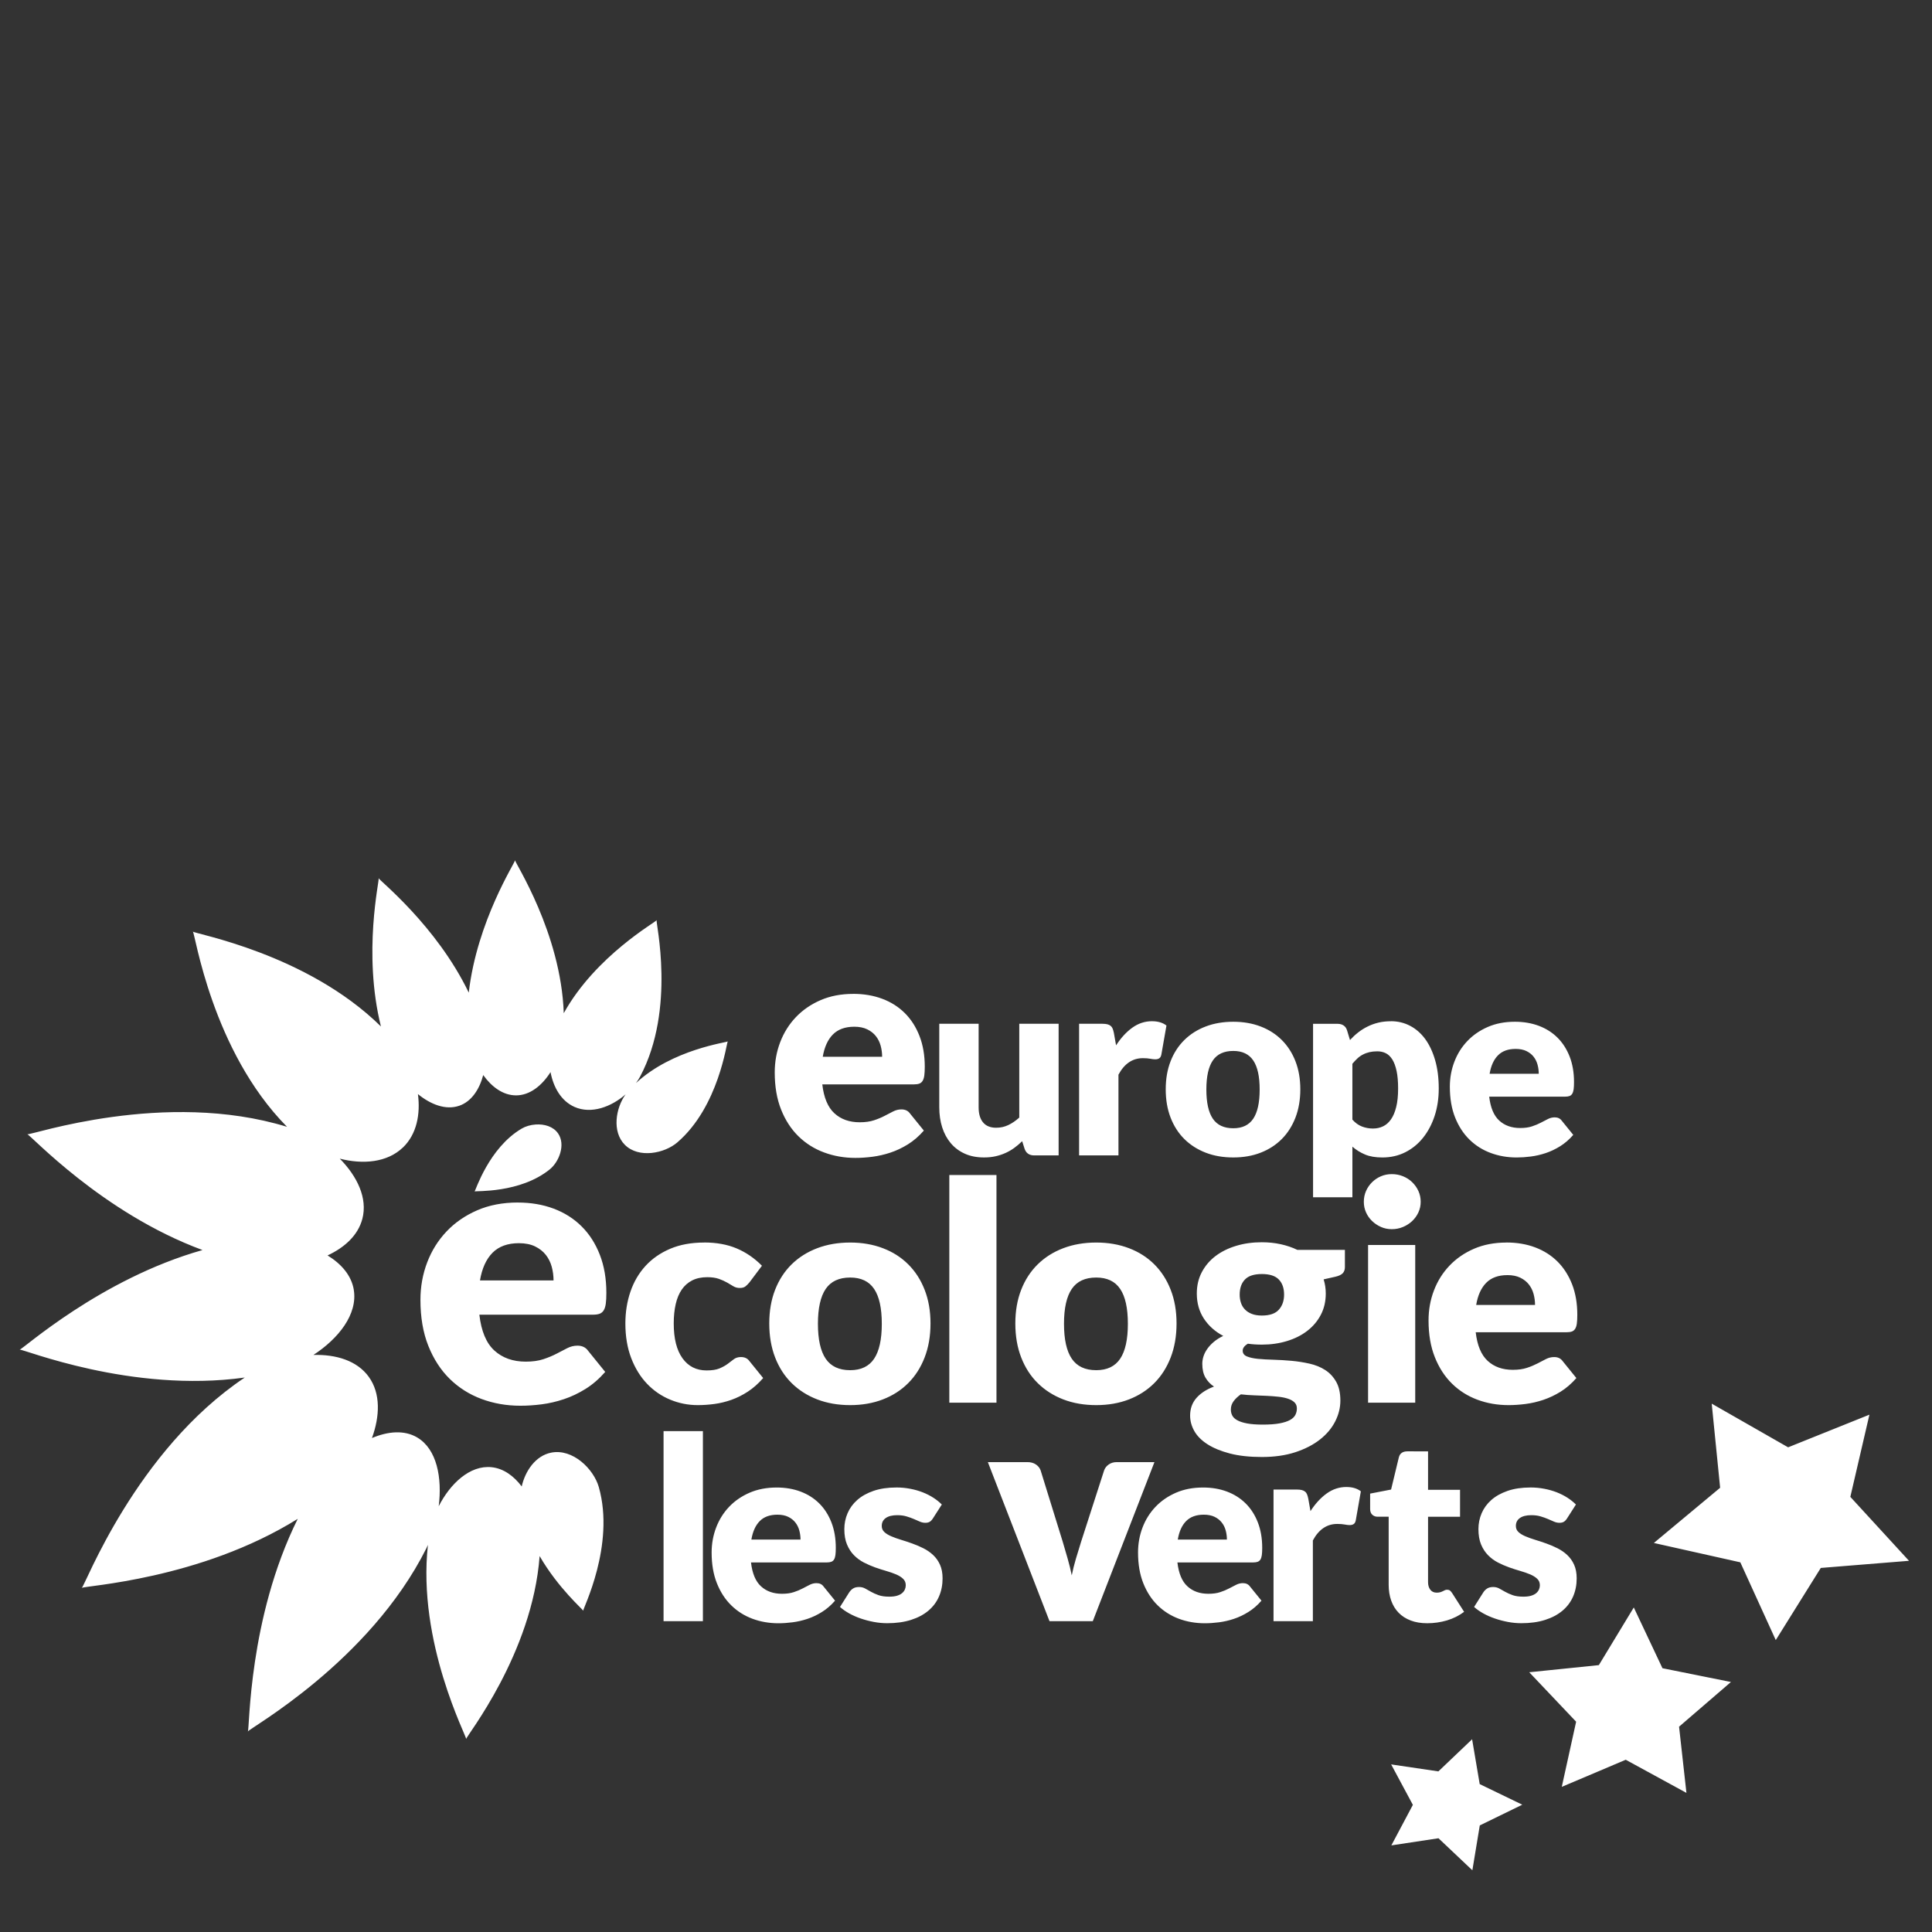 <?xml version="1.0" encoding="UTF-8" standalone="no"?>
<!-- Created with Inkscape (http://www.inkscape.org/) -->

<svg
   xmlns:dc="http://purl.org/dc/elements/1.1/"
   xmlns:cc="http://creativecommons.org/ns#"
   xmlns:rdf="http://www.w3.org/1999/02/22-rdf-syntax-ns#"
   xmlns:svg="http://www.w3.org/2000/svg"
   xmlns="http://www.w3.org/2000/svg"
   xmlns:sodipodi="http://sodipodi.sourceforge.net/DTD/sodipodi-0.dtd"
   xmlns:inkscape="http://www.inkscape.org/namespaces/inkscape"
   width="150mm"
   height="150mm"
   viewBox="0 0 150 150"
   version="1.1"
   id="svg431"
   inkscape:version="0.92.5 (2060ec1f9f, 2020-04-08)"
   sodipodi:docname="logo-eelv.svg">
  <rect x="0" y="0" width="150" height="150" fill="#333333" stroke="none"/>
  <defs
     id="defs425">
    <clipPath
       clipPathUnits="userSpaceOnUse"
       id="clipPath50">
      <path
         d="M 192.208,78.627 H 403.066 V 191.339 H 192.208 Z"
         id="path48"
         inkscape:connector-curvature="0" />
    </clipPath>
  </defs>
  <sodipodi:namedview
     id="base"
     pagecolor="#ffffff"
     bordercolor="#666666"
     borderopacity="1.0"
     inkscape:pageopacity="0.0"
     inkscape:pageshadow="2"
     inkscape:zoom="0.49497475"
     inkscape:cx="28.616785"
     inkscape:cy="254.0875"
     inkscape:document-units="mm"
     inkscape:current-layer="layer1"
     showgrid="false"
     inkscape:pagecheckerboard="true"
     fit-margin-top="0"
     fit-margin-left="0"
     fit-margin-right="0"
     fit-margin-bottom="0"
     inkscape:window-width="1855"
     inkscape:window-height="1056"
     inkscape:window-x="65"
     inkscape:window-y="24"
     inkscape:window-maximized="1" />
  <g
     inkscape:label="Calque 1"
     inkscape:groupmode="layer"
     id="layer1"
     transform="translate(-49.742,-50.464)">
    <path
       style="fill:#ffffff;fill-opacity:1;fill-rule:nonzero;stroke:none;stroke-width:0.353"
       d="m 89.727,117.26 c 0.036,0.137 -2.953,4.711 -3.59,10.272 -2.517,-5.223 -6.979,-8.736 -6.993,-8.879 l -0.004,-9.9e-4 c 0.082,0.125 -1.252,5.778 0.178,11.506 -5.773,-5.686 -14.503,-7.191 -14.598,-7.366 l -0.005,0.002 c 0.177,0.102 1.455,9.232 7.312,15.156 -9.521,-2.925 -19.949,0.69 -20.161,0.576 l -0.004,0.004 c 0.211,-0.002 5.761,6.091 13.603,8.987 -7.961,2.249 -13.99,7.743 -14.194,7.729 l -9.87e-4,0.005 c 0.2,-0.089 8.644,3.397 17.477,2.164 -8.489,5.678 -12.427,16.237 -12.655,16.329 l 0.002,0.006 c 0.141,-0.174 9.162,-0.625 16.765,-5.364 -3.845,7.735 -3.729,16.353 -3.874,16.508 l 0.004,9.8e-4 c 0.069,-0.229 9.416,-5.362 13.859,-14.227 0.042,-0.083 0.079,-0.172 0.118,-0.258 -0.84,7.578 3.029,14.892 2.966,15.067 l 0.003,0.002 c -0.03,-0.185 5.136,-6.585 5.703,-14.202 1.446,2.503 3.388,4.164 3.38,4.241 h 0.004 c -0.056,-0.102 2.501,-5.067 1.21,-9.602 -0.4,-1.402 -2.022,-3.003 -3.698,-2.669 h -0.001 c -1.226,0.245 -2.017,1.437 -2.286,2.625 -0.615,-0.816 -1.407,-1.398 -2.341,-1.495 -1.69,-0.174 -3.219,1.294 -4.103,3.031 0.277,-2.2 -0.138,-4.429 -1.663,-5.335 l 10e-4,-9.8e-4 c -1.006,-0.597 -2.272,-0.485 -3.52,0.04 0.615,-1.694 0.684,-3.458 -0.245,-4.748 h 0.001 c -0.914,-1.268 -2.554,-1.752 -4.304,-1.702 1.936,-1.257 3.455,-3.154 3.135,-5.064 l 0.002,-9.9e-4 c -0.188,-1.118 -0.973,-2.009 -2.036,-2.662 1.322,-0.615 2.364,-1.56 2.699,-2.836 l 10e-4,9.8e-4 c 0.426,-1.625 -0.415,-3.324 -1.753,-4.679 1.769,0.455 3.668,0.32 4.905,-0.869 l 0.001,0.002 c 1.074,-1.034 1.365,-2.591 1.163,-4.144 0.991,0.805 2.156,1.262 3.196,0.907 l 0.002,9.9e-4 c 0.962,-0.329 1.571,-1.268 1.871,-2.386 0.655,0.914 1.532,1.57 2.531,1.576 l 0.001,9.8e-4 c 1.092,0.006 2.032,-0.766 2.694,-1.806 0.219,1.161 0.814,2.236 1.857,2.7 l 0.001,9.9e-4 c 1.314,0.584 2.863,-0.008 3.971,-0.974 -0.763,1.047 -1.078,2.896 -0.059,3.917 1.076,1.077 3.082,0.67 4.079,-0.191 3.231,-2.784 3.82,-7.787 3.912,-7.836 l -0.002,-0.002 c -0.045,0.085 -4.293,0.606 -7.125,3.236 0.121,-0.166 0.232,-0.335 0.322,-0.505 2.797,-5.264 1.189,-12.028 1.282,-12.139 l -0.002,-0.002 c -0.017,0.127 -4.728,2.749 -7.209,7.221 -0.213,-6.241 -3.819,-11.722 -3.781,-11.871 z m 26.264,10.369 c -0.945,0 -1.793,0.163 -2.543,0.488 -0.75,0.325 -1.39,0.768 -1.918,1.323 -0.529,0.556 -0.933,1.203 -1.215,1.941 -0.282,0.738 -0.423,1.52 -0.423,2.346 0,1.096 0.165,2.057 0.494,2.883 0.329,0.826 0.778,1.517 1.346,2.073 0.568,0.556 1.231,0.975 1.989,1.255 0.758,0.283 1.57,0.425 2.436,0.425 0.421,0 0.863,-0.03 1.328,-0.09 0.465,-0.06 0.929,-0.168 1.394,-0.322 0.463,-0.154 0.917,-0.37 1.357,-0.643 0.441,-0.275 0.852,-0.629 1.233,-1.066 l -1.072,-1.323 c -0.151,-0.215 -0.374,-0.321 -0.667,-0.321 -0.222,0 -0.434,0.051 -0.636,0.154 -0.203,0.104 -0.426,0.219 -0.668,0.345 -0.242,0.128 -0.517,0.243 -0.827,0.345 -0.309,0.103 -0.678,0.155 -1.108,0.155 -0.802,0 -1.458,-0.232 -1.965,-0.697 -0.509,-0.465 -0.822,-1.213 -0.941,-2.245 h 7.122 c 0.166,0 0.304,-0.02 0.411,-0.059 0.107,-0.04 0.192,-0.111 0.256,-0.215 0.063,-0.103 0.107,-0.242 0.131,-0.416 0.023,-0.175 0.036,-0.402 0.036,-0.681 0,-0.889 -0.137,-1.685 -0.411,-2.388 -0.273,-0.703 -0.655,-1.296 -1.143,-1.781 -0.489,-0.484 -1.072,-0.853 -1.751,-1.107 -0.679,-0.253 -1.428,-0.381 -2.246,-0.381 z m 23.192,2.122 c -0.552,0 -1.062,0.167 -1.529,0.503 -0.465,0.334 -0.886,0.793 -1.261,1.371 l -0.168,-0.956 c -0.027,-0.131 -0.058,-0.244 -0.094,-0.336 -0.036,-0.091 -0.089,-0.165 -0.157,-0.221 -0.069,-0.056 -0.155,-0.096 -0.257,-0.123 -0.102,-0.025 -0.228,-0.039 -0.379,-0.039 h -1.815 v 10.22 h 3.056 v -6.268 c 0.459,-0.854 1.091,-1.282 1.893,-1.282 0.23,0 0.419,0.014 0.572,0.044 0.15,0.031 0.283,0.045 0.393,0.045 0.131,0 0.237,-0.027 0.316,-0.084 0.079,-0.056 0.132,-0.153 0.158,-0.291 l 0.394,-2.247 c -0.282,-0.223 -0.658,-0.335 -1.124,-0.335 z m 18.556,0.003 c -0.355,0 -0.681,0.035 -0.98,0.107 -0.298,0.072 -0.578,0.173 -0.838,0.303 -0.26,0.127 -0.503,0.28 -0.73,0.458 -0.227,0.177 -0.438,0.375 -0.636,0.591 l -0.227,-0.75 c -0.052,-0.17 -0.142,-0.299 -0.27,-0.383 -0.129,-0.085 -0.287,-0.128 -0.478,-0.128 h -1.892 v 13.464 l -9.9e-4,0.002 h 3.055 V 139.491 c 0.296,0.257 0.625,0.46 0.986,0.611 0.362,0.152 0.808,0.227 1.341,0.227 0.65,0 1.243,-0.135 1.779,-0.405 0.536,-0.269 0.995,-0.645 1.379,-1.124 0.384,-0.479 0.684,-1.045 0.899,-1.696 0.213,-0.65 0.32,-1.359 0.32,-2.129 0,-0.821 -0.094,-1.556 -0.282,-2.203 -0.187,-0.647 -0.445,-1.194 -0.772,-1.642 -0.33,-0.447 -0.721,-0.788 -1.175,-1.024 -0.452,-0.236 -0.945,-0.355 -1.478,-0.355 z m -12.246,0.039 c -0.781,0 -1.495,0.121 -2.134,0.365 -0.641,0.243 -1.195,0.592 -1.657,1.045 -0.463,0.454 -0.822,1.003 -1.074,1.651 -0.254,0.648 -0.379,1.374 -0.379,2.184 0,0.815 0.125,1.548 0.379,2.202 0.253,0.653 0.611,1.21 1.074,1.666 0.462,0.456 1.016,0.808 1.657,1.055 0.639,0.247 1.353,0.368 2.134,0.368 0.776,0 1.481,-0.121 2.119,-0.368 0.637,-0.246 1.184,-0.598 1.641,-1.055 0.456,-0.456 0.812,-1.013 1.066,-1.666 0.253,-0.655 0.379,-1.388 0.379,-2.202 0,-0.809 -0.127,-1.536 -0.379,-2.184 -0.253,-0.648 -0.61,-1.197 -1.066,-1.651 -0.457,-0.453 -1.003,-0.802 -1.641,-1.045 -0.638,-0.244 -1.343,-0.365 -2.119,-0.365 z m 21.86,0 c -0.782,0 -1.482,0.134 -2.101,0.405 -0.621,0.27 -1.149,0.634 -1.586,1.094 -0.438,0.46 -0.774,0.994 -1.007,1.606 -0.234,0.611 -0.351,1.258 -0.351,1.942 0,0.906 0.136,1.703 0.41,2.387 0.272,0.682 0.644,1.254 1.114,1.714 0.47,0.46 1.018,0.806 1.647,1.039 0.627,0.233 1.299,0.35 2.015,0.35 0.349,0 0.715,-0.024 1.1,-0.074 0.385,-0.05 0.768,-0.137 1.153,-0.265 0.384,-0.128 0.759,-0.306 1.124,-0.533 0.366,-0.227 0.706,-0.521 1.02,-0.882 l -0.887,-1.093 c -0.125,-0.177 -0.31,-0.268 -0.552,-0.268 -0.184,0 -0.36,0.044 -0.528,0.129 -0.167,0.085 -0.352,0.18 -0.551,0.285 -0.201,0.106 -0.429,0.201 -0.686,0.286 -0.255,0.086 -0.562,0.128 -0.916,0.128 -0.664,0 -1.207,-0.192 -1.627,-0.577 -0.42,-0.384 -0.68,-1.003 -0.78,-1.858 h 5.896 c 0.137,0 0.251,-0.017 0.339,-0.049 0.09,-0.033 0.159,-0.093 0.212,-0.178 0.052,-0.086 0.088,-0.2 0.109,-0.344 0.019,-0.145 0.029,-0.332 0.029,-0.563 0,-0.735 -0.112,-1.394 -0.339,-1.976 -0.227,-0.582 -0.543,-1.073 -0.948,-1.475 -0.403,-0.4 -0.887,-0.705 -1.448,-0.916 -0.562,-0.21 -1.181,-0.315 -1.86,-0.315 z m -44.686,0.157 v 6.485 c 0,0.564 0.076,1.084 0.227,1.558 0.151,0.473 0.374,0.883 0.669,1.232 0.296,0.349 0.659,0.619 1.09,0.813 0.43,0.194 0.925,0.29 1.484,0.29 0.329,0 0.631,-0.03 0.907,-0.093 0.275,-0.063 0.533,-0.148 0.772,-0.257 0.24,-0.109 0.466,-0.239 0.677,-0.394 0.211,-0.154 0.414,-0.326 0.61,-0.518 l 0.188,0.592 c 0.119,0.342 0.369,0.512 0.75,0.512 h 1.892 v -10.22 h -3.056 v 7.283 c -0.276,0.25 -0.562,0.444 -0.854,0.582 -0.291,0.139 -0.605,0.207 -0.941,0.207 -0.447,0 -0.785,-0.138 -1.015,-0.414 -0.231,-0.275 -0.345,-0.667 -0.345,-1.174 v -6.485 z m -6.604,0.228 c 0.397,0 0.734,0.068 1.011,0.203 0.278,0.134 0.502,0.312 0.673,0.53 0.171,0.218 0.294,0.467 0.37,0.745 0.075,0.278 0.114,0.563 0.114,0.857 h -4.61 c 0.127,-0.753 0.389,-1.333 0.787,-1.733 0.397,-0.4 0.95,-0.601 1.656,-0.601 z m 51.351,1.723 c 0.329,0 0.608,0.056 0.839,0.167 0.23,0.112 0.417,0.259 0.557,0.439 0.143,0.181 0.243,0.386 0.306,0.617 0.063,0.23 0.094,0.466 0.094,0.709 h -3.815 c 0.105,-0.624 0.322,-1.102 0.651,-1.434 0.328,-0.332 0.784,-0.498 1.369,-0.498 z m -21.921,0.158 c 0.703,0 1.221,0.247 1.552,0.74 0.333,0.493 0.497,1.245 0.497,2.256 0,1.012 -0.165,1.767 -0.497,2.263 -0.331,0.496 -0.848,0.744 -1.552,0.744 -0.723,0 -1.252,-0.248 -1.588,-0.744 -0.335,-0.496 -0.502,-1.251 -0.502,-2.263 0,-1.011 0.166,-1.764 0.502,-2.256 0.336,-0.493 0.864,-0.74 1.588,-0.74 z m 11.182,0.03 c 0.243,0 0.464,0.048 0.66,0.147 0.198,0.099 0.367,0.262 0.509,0.489 0.14,0.227 0.25,0.524 0.329,0.892 0.079,0.368 0.118,0.822 0.118,1.36 0,0.566 -0.049,1.044 -0.149,1.439 -0.097,0.394 -0.233,0.715 -0.409,0.962 -0.173,0.246 -0.379,0.425 -0.614,0.536 -0.238,0.113 -0.497,0.169 -0.781,0.169 -0.294,0 -0.577,-0.051 -0.847,-0.154 -0.27,-0.102 -0.519,-0.28 -0.75,-0.537 v -4.337 c 0.132,-0.158 0.264,-0.297 0.394,-0.419 0.131,-0.122 0.276,-0.222 0.43,-0.3 0.154,-0.081 0.322,-0.141 0.502,-0.184 0.182,-0.041 0.382,-0.063 0.606,-0.063 z m -65.343,5.681 c -0.398,0.027 -0.784,0.14 -1.081,0.315 -2.564,1.503 -3.595,4.86 -3.663,4.881 v 0.002 c 0.045,-0.058 3.537,0.157 5.844,-1.72 0.714,-0.582 1.242,-1.911 0.64,-2.784 -0.377,-0.547 -1.076,-0.739 -1.74,-0.694 z m 66.469,3.853 c -0.299,0 -0.579,0.054 -0.838,0.165 -0.26,0.11 -0.49,0.264 -0.691,0.461 -0.2,0.197 -0.358,0.425 -0.472,0.684 -0.113,0.26 -0.171,0.54 -0.171,0.839 0,0.292 0.057,0.566 0.171,0.821 0.113,0.256 0.271,0.479 0.472,0.673 0.201,0.193 0.431,0.346 0.691,0.46 0.259,0.115 0.539,0.171 0.838,0.171 0.307,0 0.598,-0.056 0.868,-0.171 0.271,-0.113 0.51,-0.266 0.715,-0.46 0.204,-0.193 0.365,-0.417 0.483,-0.673 0.118,-0.255 0.177,-0.53 0.177,-0.821 0,-0.299 -0.059,-0.578 -0.177,-0.839 -0.118,-0.259 -0.279,-0.487 -0.483,-0.684 -0.205,-0.198 -0.443,-0.351 -0.715,-0.461 -0.271,-0.111 -0.561,-0.165 -0.868,-0.165 z m -34.354,0.07 v 17.676 h 3.661 v -17.676 z m -33.504,2.134 c -1.172,0 -2.222,0.202 -3.153,0.605 -0.929,0.404 -1.721,0.949 -2.375,1.638 -0.654,0.689 -1.157,1.491 -1.506,2.406 -0.349,0.916 -0.524,1.885 -0.524,2.908 0,1.357 0.204,2.548 0.612,3.571 0.408,1.023 0.964,1.881 1.667,2.57 0.704,0.688 1.526,1.207 2.465,1.556 0.94,0.349 1.946,0.524 3.019,0.524 0.522,0 1.07,-0.035 1.646,-0.109 0.575,-0.074 1.152,-0.207 1.726,-0.399 0.576,-0.191 1.137,-0.458 1.683,-0.798 0.546,-0.339 1.054,-0.779 1.528,-1.32 l -1.328,-1.64 c -0.188,-0.266 -0.464,-0.398 -0.827,-0.398 -0.276,0 -0.539,0.065 -0.79,0.193 -0.251,0.128 -0.527,0.271 -0.826,0.428 -0.301,0.157 -0.642,0.3 -1.026,0.428 -0.383,0.127 -0.84,0.192 -1.373,0.192 -0.993,0 -1.805,-0.288 -2.436,-0.863 -0.63,-0.575 -1.017,-1.504 -1.165,-2.783 h 8.827 c 0.207,0 0.376,-0.024 0.509,-0.073 0.133,-0.049 0.239,-0.138 0.318,-0.266 0.079,-0.127 0.132,-0.299 0.162,-0.516 0.03,-0.216 0.044,-0.497 0.044,-0.842 0,-1.102 -0.169,-2.088 -0.509,-2.959 -0.339,-0.87 -0.812,-1.606 -1.417,-2.206 -0.605,-0.6 -1.328,-1.058 -2.17,-1.374 -0.841,-0.314 -1.769,-0.471 -2.782,-0.471 z m 57.771,3.086 c -0.717,0 -1.382,0.091 -1.994,0.277 -0.614,0.185 -1.147,0.447 -1.6,0.79 -0.453,0.342 -0.808,0.761 -1.068,1.252 -0.26,0.492 -0.39,1.045 -0.39,1.659 0,0.74 0.183,1.389 0.548,1.948 0.367,0.559 0.869,1.008 1.505,1.345 -0.283,0.135 -0.527,0.288 -0.732,0.462 -0.205,0.172 -0.373,0.355 -0.507,0.544 -0.133,0.189 -0.232,0.383 -0.296,0.583 -0.063,0.201 -0.092,0.393 -0.092,0.574 0,0.433 0.081,0.791 0.246,1.075 0.165,0.283 0.387,0.514 0.662,0.696 -0.575,0.212 -1.028,0.505 -1.359,0.879 -0.33,0.374 -0.495,0.831 -0.495,1.375 0,0.417 0.111,0.819 0.331,1.206 0.221,0.385 0.561,0.726 1.021,1.02 0.461,0.295 1.039,0.533 1.736,0.715 0.696,0.181 1.525,0.272 2.485,0.272 0.976,0 1.842,-0.124 2.598,-0.372 0.756,-0.249 1.394,-0.578 1.913,-0.987 0.52,-0.41 0.914,-0.877 1.181,-1.405 0.268,-0.527 0.401,-1.066 0.401,-1.616 0,-0.591 -0.108,-1.077 -0.325,-1.459 -0.216,-0.382 -0.501,-0.688 -0.855,-0.915 -0.355,-0.229 -0.761,-0.392 -1.218,-0.495 -0.456,-0.102 -0.92,-0.176 -1.393,-0.219 -0.472,-0.043 -0.937,-0.07 -1.393,-0.084 -0.457,-0.011 -0.863,-0.035 -1.218,-0.069 -0.353,-0.035 -0.64,-0.099 -0.857,-0.19 -0.216,-0.09 -0.324,-0.238 -0.324,-0.443 0,-0.205 0.135,-0.385 0.404,-0.542 0.338,0.047 0.7,0.071 1.086,0.071 0.692,0 1.341,-0.092 1.948,-0.278 0.607,-0.184 1.132,-0.448 1.575,-0.791 0.445,-0.342 0.796,-0.757 1.052,-1.246 0.256,-0.487 0.384,-1.039 0.384,-1.653 0,-0.378 -0.055,-0.743 -0.165,-1.099 l 0.896,-0.201 c 0.276,-0.062 0.471,-0.153 0.584,-0.271 0.113,-0.118 0.171,-0.279 0.171,-0.484 v -1.335 h -3.695 c -0.393,-0.189 -0.821,-0.334 -1.282,-0.436 -0.461,-0.102 -0.951,-0.153 -1.47,-0.153 z m -43.301,0.022 c -1,0 -1.88,0.161 -2.639,0.484 -0.76,0.323 -1.397,0.766 -1.913,1.328 -0.515,0.564 -0.906,1.228 -1.169,1.995 -0.264,0.767 -0.396,1.593 -0.396,2.475 0,1.007 0.152,1.906 0.454,2.692 0.303,0.787 0.712,1.45 1.228,1.99 0.515,0.539 1.114,0.95 1.796,1.233 0.68,0.283 1.395,0.425 2.143,0.425 0.417,0 0.846,-0.029 1.287,-0.088 0.44,-0.059 0.88,-0.165 1.317,-0.319 0.436,-0.153 0.864,-0.367 1.281,-0.638 0.417,-0.271 0.815,-0.623 1.193,-1.056 l -1.064,-1.313 c -0.149,-0.212 -0.37,-0.318 -0.66,-0.318 -0.221,0 -0.404,0.056 -0.549,0.164 -0.145,0.111 -0.305,0.232 -0.478,0.362 -0.174,0.13 -0.384,0.248 -0.633,0.354 -0.248,0.106 -0.584,0.159 -1.009,0.159 -0.796,0 -1.419,-0.314 -1.872,-0.945 -0.453,-0.629 -0.679,-1.53 -0.679,-2.703 0,-0.559 0.052,-1.06 0.154,-1.506 0.102,-0.444 0.26,-0.82 0.472,-1.127 0.212,-0.308 0.482,-0.545 0.809,-0.71 0.327,-0.164 0.714,-0.248 1.163,-0.248 0.362,0 0.665,0.044 0.909,0.13 0.243,0.087 0.456,0.183 0.638,0.288 0.18,0.107 0.344,0.203 0.489,0.289 0.145,0.087 0.31,0.13 0.491,0.13 0.189,0 0.335,-0.039 0.437,-0.119 0.103,-0.077 0.208,-0.184 0.319,-0.318 l 0.968,-1.288 c -0.582,-0.59 -1.235,-1.038 -1.96,-1.345 -0.724,-0.307 -1.567,-0.461 -2.527,-0.461 z m 11.337,0 c -0.938,0 -1.789,0.147 -2.557,0.438 -0.767,0.291 -1.429,0.707 -1.984,1.25 -0.554,0.543 -0.984,1.202 -1.287,1.978 -0.303,0.776 -0.455,1.647 -0.455,2.616 0,0.976 0.152,1.855 0.455,2.639 0.303,0.783 0.733,1.448 1.287,1.995 0.555,0.547 1.217,0.968 1.984,1.263 0.769,0.296 1.62,0.443 2.557,0.443 0.928,0 1.775,-0.148 2.538,-0.443 0.764,-0.295 1.418,-0.715 1.965,-1.263 0.549,-0.546 0.974,-1.211 1.277,-1.995 0.304,-0.783 0.456,-1.663 0.456,-2.639 0,-0.969 -0.152,-1.839 -0.456,-2.615 -0.303,-0.776 -0.728,-1.435 -1.277,-1.978 -0.547,-0.545 -1.201,-0.961 -1.965,-1.251 -0.763,-0.291 -1.61,-0.438 -2.538,-0.438 z m 19.104,0 c -0.936,0 -1.789,0.147 -2.557,0.438 -0.767,0.291 -1.428,0.707 -1.983,1.251 -0.555,0.543 -0.984,1.202 -1.287,1.978 -0.303,0.776 -0.455,1.646 -0.455,2.615 0,0.976 0.15,1.856 0.455,2.639 0.303,0.784 0.732,1.449 1.287,1.995 0.555,0.547 1.216,0.968 1.983,1.264 0.768,0.296 1.62,0.442 2.557,0.442 0.929,0 1.775,-0.147 2.539,-0.442 0.763,-0.296 1.418,-0.716 1.966,-1.264 0.547,-0.546 0.972,-1.211 1.275,-1.995 0.303,-0.783 0.455,-1.663 0.455,-2.639 0,-0.969 -0.151,-1.839 -0.455,-2.615 -0.303,-0.776 -0.728,-1.435 -1.275,-1.978 -0.547,-0.545 -1.203,-0.961 -1.966,-1.251 -0.764,-0.291 -1.61,-0.438 -2.539,-0.438 z m 31.849,9.9e-4 c -0.937,0 -1.777,0.16 -2.523,0.483 -0.745,0.324 -1.378,0.76 -1.901,1.312 -0.525,0.55 -0.926,1.192 -1.206,1.924 -0.28,0.731 -0.419,1.508 -0.419,2.326 0,1.087 0.163,2.039 0.49,2.857 0.326,0.819 0.771,1.504 1.333,2.054 0.563,0.552 1.221,0.967 1.973,1.246 0.752,0.28 1.556,0.419 2.415,0.419 0.417,0 0.855,-0.029 1.317,-0.088 0.461,-0.06 0.921,-0.165 1.381,-0.319 0.46,-0.154 0.909,-0.366 1.346,-0.637 0.437,-0.272 0.844,-0.624 1.223,-1.057 l -1.063,-1.312 c -0.149,-0.212 -0.37,-0.318 -0.661,-0.318 -0.221,0 -0.43,0.051 -0.633,0.153 -0.199,0.102 -0.419,0.216 -0.659,0.342 -0.241,0.125 -0.513,0.241 -0.821,0.342 -0.305,0.102 -0.672,0.154 -1.099,0.154 -0.794,0 -1.444,-0.23 -1.947,-0.691 -0.504,-0.461 -0.815,-1.203 -0.933,-2.227 h 7.062 c 0.164,0 0.301,-0.019 0.408,-0.058 0.106,-0.039 0.19,-0.11 0.254,-0.213 0.063,-0.102 0.107,-0.241 0.129,-0.414 0.024,-0.173 0.035,-0.396 0.035,-0.673 0,-0.882 -0.135,-1.673 -0.406,-2.368 -0.273,-0.696 -0.651,-1.284 -1.134,-1.765 -0.483,-0.48 -1.063,-0.846 -1.735,-1.099 -0.671,-0.252 -1.414,-0.377 -2.225,-0.377 z m -76.671,0.049 c 0.491,0 0.909,0.084 1.255,0.252 0.344,0.167 0.622,0.387 0.834,0.657 0.211,0.27 0.363,0.577 0.458,0.921 0.093,0.344 0.14,0.7 0.14,1.063 h -5.712 c 0.157,-0.934 0.481,-1.651 0.973,-2.148 0.492,-0.496 1.177,-0.745 2.052,-0.745 z m 65.927,0.141 v 12.244 h 3.661 v -12.244 z m -8.245,2.254 c 0.606,0 1.045,0.141 1.317,0.426 0.272,0.282 0.407,0.673 0.407,1.168 0,0.481 -0.135,0.872 -0.407,1.175 -0.271,0.303 -0.711,0.454 -1.317,0.454 -0.299,0 -0.558,-0.042 -0.773,-0.124 -0.217,-0.083 -0.395,-0.196 -0.536,-0.342 -0.143,-0.145 -0.247,-0.316 -0.313,-0.513 -0.068,-0.197 -0.101,-0.415 -0.101,-0.65 0,-0.496 0.135,-0.885 0.407,-1.168 0.271,-0.285 0.709,-0.426 1.317,-0.426 z m 19.058,0.083 c 0.394,0 0.73,0.067 1.005,0.201 0.275,0.134 0.497,0.309 0.666,0.526 0.17,0.216 0.291,0.462 0.366,0.738 0.075,0.275 0.112,0.559 0.112,0.851 h -4.569 c 0.126,-0.749 0.387,-1.321 0.78,-1.719 0.393,-0.398 0.942,-0.596 1.641,-0.596 z m -51.022,0.189 c 0.842,0 1.463,0.295 1.86,0.887 0.397,0.589 0.595,1.491 0.595,2.704 0,1.212 -0.199,2.116 -0.595,2.71 -0.397,0.594 -1.017,0.892 -1.86,0.892 -0.866,0 -1.499,-0.298 -1.902,-0.892 -0.401,-0.594 -0.602,-1.498 -0.602,-2.71 0,-1.213 0.202,-2.114 0.602,-2.704 0.401,-0.591 1.036,-0.887 1.902,-0.887 z m 19.104,0 c 0.842,0 1.463,0.295 1.86,0.887 0.397,0.589 0.596,1.491 0.596,2.704 0,1.212 -0.199,2.116 -0.596,2.71 -0.397,0.594 -1.017,0.892 -1.86,0.892 -0.866,0 -1.498,-0.298 -1.9,-0.892 -0.402,-0.594 -0.603,-1.498 -0.603,-2.71 0,-1.213 0.201,-2.114 0.603,-2.704 0.401,-0.591 1.033,-0.887 1.9,-0.887 z m 11.231,9.068 c 0.339,0.04 0.68,0.066 1.027,0.077 0.346,0.012 0.68,0.025 1.005,0.041 0.322,0.016 0.625,0.04 0.903,0.071 0.28,0.031 0.524,0.082 0.733,0.154 0.207,0.07 0.373,0.165 0.494,0.283 0.122,0.118 0.184,0.274 0.184,0.472 0,0.181 -0.04,0.349 -0.119,0.502 -0.079,0.154 -0.22,0.285 -0.42,0.396 -0.201,0.109 -0.47,0.196 -0.809,0.259 -0.338,0.063 -0.772,0.095 -1.298,0.095 -0.488,0 -0.892,-0.03 -1.21,-0.089 -0.319,-0.059 -0.573,-0.141 -0.762,-0.244 -0.189,-0.102 -0.32,-0.224 -0.395,-0.365 -0.074,-0.141 -0.112,-0.3 -0.112,-0.473 0,-0.244 0.074,-0.463 0.219,-0.655 0.146,-0.193 0.332,-0.368 0.56,-0.526 z m 36.555,0.724 0.653,6.53 -5.146,4.286 6.714,1.503 2.751,6.037 3.496,-5.601 6.849,-0.554 -4.555,-4.965 1.482,-6.381 -6.312,2.535 z m -81.379,2.134 v 14.756 h 3.055 v -14.756 z m 57.756,1.568 c -0.367,0 -0.591,0.156 -0.67,0.473 l -0.601,2.493 -1.627,0.316 v 1.192 c 0,0.197 0.056,0.346 0.168,0.449 0.112,0.101 0.245,0.153 0.405,0.153 h 0.866 v 5.284 c 0,0.453 0.066,0.865 0.198,1.232 0.131,0.367 0.323,0.682 0.577,0.941 0.252,0.26 0.564,0.459 0.935,0.6 0.372,0.143 0.8,0.213 1.287,0.213 0.525,0 1.035,-0.074 1.531,-0.22 0.493,-0.148 0.935,-0.37 1.33,-0.666 l -0.926,-1.449 c -0.059,-0.091 -0.117,-0.159 -0.172,-0.202 -0.057,-0.043 -0.13,-0.065 -0.222,-0.065 -0.067,0 -0.124,0.013 -0.172,0.036 -0.051,0.022 -0.103,0.049 -0.16,0.078 -0.056,0.029 -0.121,0.055 -0.196,0.078 -0.076,0.024 -0.169,0.035 -0.281,0.035 -0.218,0 -0.383,-0.077 -0.499,-0.231 -0.116,-0.154 -0.172,-0.349 -0.172,-0.586 v -5.077 h 2.484 v -2.089 h -2.484 v -2.987 z m -32.578,0.837 4.787,12.351 h 3.359 l 4.788,-12.351 h -2.93 c -0.239,0 -0.446,0.061 -0.62,0.184 -0.176,0.123 -0.293,0.276 -0.358,0.459 l -1.786,5.538 c -0.142,0.452 -0.278,0.894 -0.405,1.323 -0.127,0.429 -0.234,0.858 -0.321,1.286 -0.088,-0.429 -0.193,-0.857 -0.316,-1.286 -0.123,-0.429 -0.251,-0.871 -0.386,-1.323 l -1.715,-5.538 c -0.065,-0.183 -0.186,-0.336 -0.364,-0.459 -0.179,-0.122 -0.399,-0.184 -0.66,-0.184 z m 27.839,1.931 c -0.553,0 -1.062,0.167 -1.529,0.502 -0.467,0.335 -0.887,0.792 -1.262,1.371 l -0.168,-0.956 c -0.026,-0.131 -0.058,-0.243 -0.094,-0.335 -0.036,-0.092 -0.088,-0.166 -0.157,-0.222 -0.068,-0.056 -0.154,-0.097 -0.257,-0.123 -0.103,-0.026 -0.228,-0.039 -0.38,-0.039 h -1.813 v 10.22 h 3.055 v -6.269 c 0.459,-0.854 1.091,-1.281 1.893,-1.281 0.229,0 0.42,0.015 0.571,0.044 0.151,0.031 0.283,0.045 0.395,0.045 0.131,0 0.236,-0.028 0.315,-0.084 0.079,-0.056 0.132,-0.152 0.158,-0.29 l 0.394,-2.247 c -0.283,-0.223 -0.658,-0.335 -1.123,-0.335 z m -34.941,0.039 c -0.676,0 -1.268,0.088 -1.774,0.262 -0.506,0.175 -0.926,0.409 -1.261,0.705 -0.335,0.295 -0.586,0.638 -0.754,1.029 -0.168,0.391 -0.252,0.803 -0.252,1.238 0,0.466 0.069,0.864 0.207,1.192 0.138,0.328 0.317,0.606 0.542,0.833 0.223,0.227 0.478,0.415 0.763,0.563 0.286,0.147 0.577,0.274 0.872,0.38 0.296,0.105 0.587,0.198 0.873,0.28 0.286,0.083 0.54,0.171 0.763,0.266 0.223,0.095 0.404,0.209 0.542,0.34 0.138,0.131 0.207,0.299 0.207,0.502 0,0.113 -0.022,0.221 -0.068,0.326 -0.046,0.106 -0.118,0.201 -0.217,0.286 -0.099,0.085 -0.23,0.151 -0.394,0.201 -0.164,0.05 -0.364,0.073 -0.6,0.073 -0.335,0 -0.614,-0.039 -0.834,-0.117 -0.219,-0.079 -0.413,-0.164 -0.577,-0.257 -0.164,-0.092 -0.317,-0.178 -0.459,-0.257 -0.141,-0.079 -0.301,-0.118 -0.479,-0.118 -0.19,0 -0.343,0.038 -0.462,0.114 -0.118,0.075 -0.221,0.179 -0.307,0.311 l -0.709,1.123 c 0.197,0.178 0.434,0.344 0.709,0.498 0.276,0.154 0.577,0.287 0.903,0.399 0.326,0.112 0.661,0.2 1.01,0.266 0.348,0.066 0.696,0.099 1.046,0.099 0.696,0 1.311,-0.086 1.847,-0.257 0.536,-0.17 0.987,-0.411 1.351,-0.719 0.365,-0.309 0.639,-0.676 0.822,-1.104 0.185,-0.427 0.276,-0.894 0.276,-1.4 0,-0.413 -0.067,-0.769 -0.202,-1.065 -0.134,-0.295 -0.313,-0.546 -0.536,-0.753 -0.223,-0.207 -0.475,-0.382 -0.757,-0.523 -0.282,-0.141 -0.571,-0.265 -0.866,-0.369 -0.294,-0.105 -0.582,-0.201 -0.864,-0.286 -0.283,-0.086 -0.535,-0.176 -0.758,-0.272 -0.223,-0.095 -0.403,-0.204 -0.537,-0.329 -0.135,-0.125 -0.202,-0.282 -0.202,-0.474 0,-0.263 0.103,-0.468 0.311,-0.615 0.207,-0.147 0.504,-0.221 0.891,-0.221 0.269,0 0.508,0.031 0.717,0.094 0.21,0.062 0.398,0.129 0.566,0.201 0.166,0.072 0.323,0.14 0.467,0.203 0.144,0.063 0.288,0.094 0.433,0.094 0.137,0 0.25,-0.027 0.339,-0.08 0.088,-0.052 0.172,-0.141 0.251,-0.266 l 0.689,-1.074 c -0.191,-0.191 -0.41,-0.368 -0.66,-0.528 -0.249,-0.161 -0.526,-0.301 -0.827,-0.42 -0.303,-0.118 -0.625,-0.21 -0.971,-0.275 -0.345,-0.066 -0.701,-0.1 -1.07,-0.1 z m 49.232,0 c -0.675,0 -1.269,0.088 -1.774,0.262 -0.506,0.175 -0.928,0.409 -1.263,0.705 -0.335,0.295 -0.586,0.638 -0.754,1.029 -0.168,0.391 -0.251,0.803 -0.251,1.238 0,0.466 0.07,0.864 0.206,1.192 0.138,0.328 0.319,0.606 0.543,0.833 0.223,0.227 0.477,0.415 0.762,0.563 0.287,0.147 0.578,0.274 0.873,0.38 0.298,0.105 0.587,0.198 0.873,0.28 0.285,0.083 0.539,0.171 0.763,0.266 0.224,0.095 0.405,0.209 0.543,0.34 0.139,0.131 0.207,0.299 0.207,0.502 0,0.113 -0.023,0.221 -0.068,0.326 -0.047,0.106 -0.118,0.201 -0.217,0.286 -0.1,0.085 -0.231,0.151 -0.394,0.201 -0.164,0.05 -0.365,0.073 -0.601,0.073 -0.335,0 -0.613,-0.039 -0.834,-0.117 -0.218,-0.079 -0.411,-0.164 -0.576,-0.257 -0.164,-0.092 -0.317,-0.178 -0.459,-0.257 -0.141,-0.079 -0.3,-0.118 -0.478,-0.118 -0.19,0 -0.344,0.038 -0.463,0.114 -0.119,0.075 -0.223,0.179 -0.307,0.311 l -0.71,1.123 c 0.198,0.178 0.435,0.344 0.71,0.498 0.276,0.154 0.577,0.287 0.903,0.399 0.324,0.112 0.661,0.2 1.01,0.266 0.347,0.066 0.696,0.099 1.045,0.099 0.696,0 1.314,-0.086 1.849,-0.257 0.536,-0.17 0.985,-0.411 1.35,-0.719 0.364,-0.309 0.638,-0.676 0.823,-1.104 0.183,-0.427 0.275,-0.894 0.275,-1.4 0,-0.413 -0.067,-0.769 -0.202,-1.065 -0.134,-0.295 -0.313,-0.546 -0.536,-0.753 -0.221,-0.207 -0.477,-0.382 -0.757,-0.523 -0.282,-0.141 -0.571,-0.265 -0.866,-0.369 -0.294,-0.105 -0.584,-0.201 -0.866,-0.286 -0.281,-0.086 -0.533,-0.176 -0.756,-0.272 -0.224,-0.095 -0.403,-0.204 -0.536,-0.329 -0.135,-0.125 -0.202,-0.282 -0.202,-0.474 0,-0.263 0.104,-0.468 0.311,-0.615 0.207,-0.147 0.504,-0.221 0.89,-0.221 0.27,0 0.508,0.031 0.718,0.094 0.211,0.062 0.398,0.129 0.566,0.201 0.168,0.072 0.323,0.14 0.469,0.203 0.142,0.063 0.288,0.094 0.432,0.094 0.138,0 0.251,-0.027 0.339,-0.08 0.088,-0.052 0.172,-0.141 0.252,-0.266 l 0.686,-1.074 c -0.191,-0.191 -0.411,-0.368 -0.66,-0.528 -0.25,-0.161 -0.527,-0.301 -0.828,-0.42 -0.303,-0.118 -0.626,-0.21 -0.97,-0.275 -0.346,-0.066 -0.703,-0.1 -1.07,-0.1 z m -58.529,0.002 c -0.782,0 -1.483,0.135 -2.104,0.405 -0.621,0.27 -1.149,0.634 -1.587,1.094 -0.437,0.461 -0.772,0.995 -1.005,1.607 -0.234,0.611 -0.351,1.258 -0.351,1.941 0,0.907 0.136,1.702 0.41,2.386 0.272,0.685 0.644,1.255 1.114,1.715 0.47,0.461 1.018,0.807 1.646,1.041 0.627,0.232 1.299,0.35 2.015,0.35 0.348,0 0.714,-0.025 1.1,-0.075 0.384,-0.05 0.769,-0.138 1.154,-0.266 0.383,-0.127 0.758,-0.306 1.123,-0.533 0.365,-0.225 0.705,-0.52 1.021,-0.881 l -0.888,-1.094 c -0.125,-0.177 -0.309,-0.266 -0.552,-0.266 -0.184,0 -0.359,0.043 -0.527,0.128 -0.168,0.085 -0.352,0.18 -0.551,0.285 -0.2,0.106 -0.43,0.202 -0.686,0.286 -0.257,0.086 -0.562,0.127 -0.917,0.127 -0.664,0 -1.206,-0.191 -1.626,-0.577 -0.422,-0.383 -0.68,-1.002 -0.779,-1.857 h 5.895 c 0.138,0 0.252,-0.018 0.34,-0.051 0.088,-0.033 0.159,-0.09 0.211,-0.175 0.053,-0.086 0.089,-0.201 0.109,-0.345 0.02,-0.143 0.029,-0.332 0.029,-0.561 0,-0.737 -0.114,-1.395 -0.34,-1.977 -0.227,-0.582 -0.543,-1.073 -0.947,-1.474 -0.403,-0.4 -0.886,-0.706 -1.448,-0.917 -0.562,-0.212 -1.182,-0.316 -1.859,-0.316 z m 33.106,0 c -0.782,0 -1.484,0.134 -2.104,0.405 -0.621,0.27 -1.15,0.634 -1.587,1.094 -0.438,0.461 -0.773,0.995 -1.007,1.607 -0.232,0.611 -0.349,1.258 -0.349,1.941 0,0.907 0.137,1.702 0.409,2.386 0.273,0.685 0.645,1.255 1.115,1.715 0.47,0.461 1.018,0.807 1.645,1.041 0.628,0.232 1.3,0.35 2.017,0.35 0.349,0 0.715,-0.025 1.101,-0.075 0.383,-0.05 0.768,-0.138 1.153,-0.266 0.384,-0.127 0.758,-0.306 1.123,-0.533 0.365,-0.225 0.707,-0.52 1.021,-0.881 l -0.888,-1.094 c -0.125,-0.177 -0.31,-0.266 -0.552,-0.266 -0.185,0 -0.359,0.043 -0.527,0.128 -0.168,0.085 -0.353,0.18 -0.552,0.285 -0.2,0.106 -0.43,0.202 -0.686,0.286 -0.255,0.086 -0.562,0.127 -0.916,0.127 -0.664,0 -1.206,-0.191 -1.626,-0.577 -0.422,-0.383 -0.68,-1.002 -0.78,-1.857 h 5.894 c 0.138,0 0.252,-0.018 0.34,-0.051 0.088,-0.033 0.159,-0.09 0.212,-0.175 0.053,-0.086 0.089,-0.201 0.109,-0.345 0.019,-0.143 0.029,-0.332 0.029,-0.561 0,-0.737 -0.114,-1.395 -0.34,-1.977 -0.226,-0.582 -0.542,-1.073 -0.947,-1.474 -0.404,-0.4 -0.887,-0.706 -1.448,-0.917 -0.562,-0.212 -1.182,-0.316 -1.858,-0.316 z m -33.047,2.109 c 0.328,0 0.608,0.055 0.839,0.167 0.23,0.112 0.415,0.259 0.556,0.44 0.141,0.179 0.243,0.385 0.306,0.617 0.062,0.23 0.094,0.465 0.094,0.708 h -3.815 c 0.105,-0.624 0.321,-1.103 0.65,-1.435 0.328,-0.332 0.786,-0.497 1.371,-0.497 z m 33.105,0 c 0.328,0 0.609,0.056 0.839,0.167 0.23,0.112 0.415,0.259 0.555,0.44 0.143,0.179 0.244,0.385 0.308,0.617 0.062,0.23 0.093,0.465 0.093,0.708 h -3.814 c 0.104,-0.624 0.32,-1.103 0.649,-1.435 0.329,-0.332 0.785,-0.497 1.371,-0.497 z m 33.385,7.203 -2.713,4.477 -5.404,0.554 3.64,3.839 -1.114,5.058 4.965,-2.104 4.713,2.572 -0.572,-5.139 4.028,-3.47 -5.317,-1.07 z m -12.553,10.233 -2.619,2.495 -3.667,-0.543 1.687,3.142 -1.671,3.146 3.66,-0.554 2.63,2.487 0.576,-3.483 3.3,-1.609 -3.306,-1.599 z"
       id="path34"
       inkscape:connector-curvature="0" />
  </g>
</svg>
